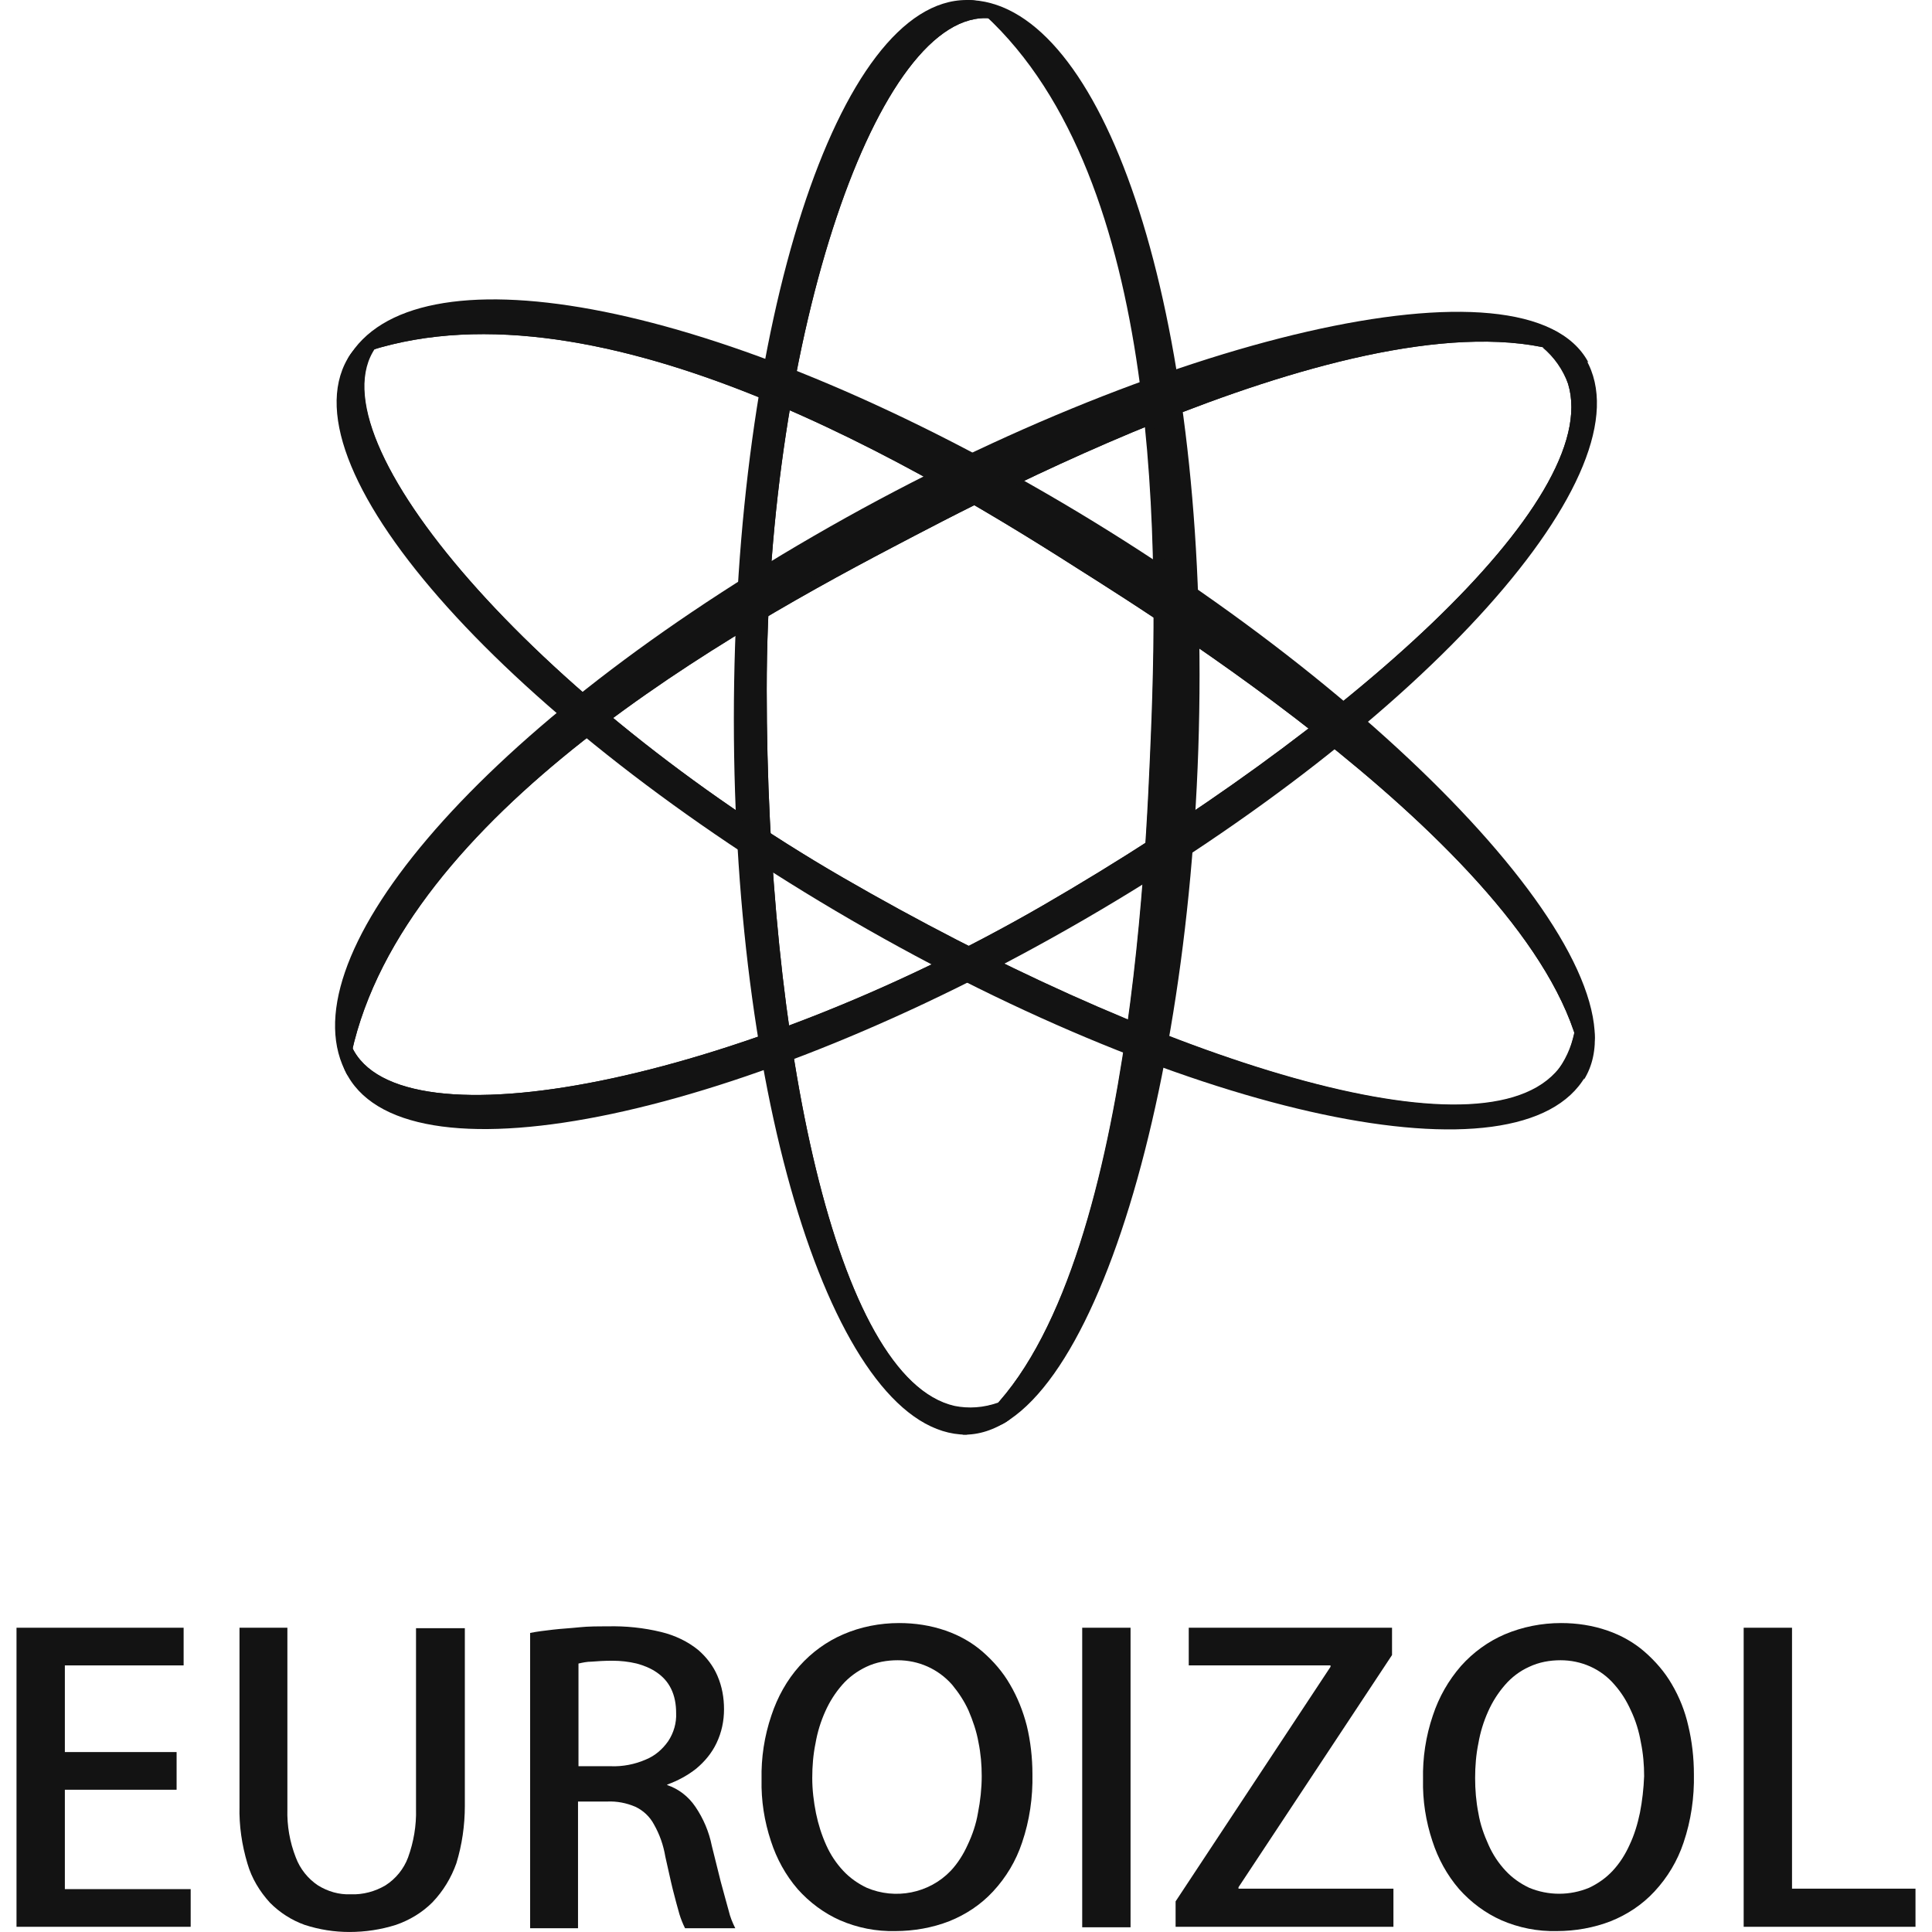 <svg width="88" height="88" viewBox="0 0 88 88" fill="none" xmlns="http://www.w3.org/2000/svg">
<path d="M44.032 0C45.229 -0.021 45.721 0.901 45.123 0.837C40.012 0.344 34.923 15.275 34.923 31.429C34.923 47.347 38.045 62.814 43.476 64.059C43.989 64.166 44.524 64.166 45.016 64.037C45.058 64.016 45.401 63.951 45.443 63.93C45.657 63.865 47.496 64.659 44.011 65.346C38.173 65.346 33.426 50.779 33.426 32.759C33.426 14.739 38.173 0 44.032 0Z" fill="#131313"/>
<path d="M45.464 63.887C45.507 63.866 45.4 64.08 44.695 64.338C44.481 64.402 44.267 64.424 44.053 64.424C36.056 64.424 34.623 36.771 34.623 33.145C34.623 15.125 39.37 0.408 45.229 0.408C45.443 0.644 45.443 0.859 45.122 0.837C40.012 0.344 34.922 15.275 34.922 31.408C34.922 47.347 38.044 62.793 43.476 64.037C44.117 64.166 44.801 64.123 45.464 63.887Z" fill="#131313"/>
<path d="M44.054 0C49.891 0 54.638 12.571 54.638 30.742C54.638 48.913 49.72 65.538 43.84 65.345C51.495 60.132 52.201 38.594 52.415 33.595C52.821 23.856 52.778 6.908 44.054 0Z" fill="#131313"/>
<path d="M44.054 0C44.139 0.021 44.203 0.043 44.289 0.086C51.26 4.741 53.398 17.827 53.078 32.887C52.778 47.239 49.913 62.063 43.861 65.324C51.517 60.111 52.222 38.572 52.436 33.574C52.842 23.834 52.821 6.886 44.096 0H44.054Z" fill="#131313"/>
<path d="M15.828 16.347C16.427 15.274 17.453 15.317 17.09 15.811C14.117 20.015 24.446 31.9 38.388 39.967C52.137 47.925 67.041 52.946 70.848 48.848C71.211 48.462 71.468 47.99 71.596 47.496C71.617 47.432 71.703 47.11 71.724 47.067C71.767 46.853 73.371 45.651 72.216 49.02C69.287 54.104 54.34 50.929 38.794 41.919C23.248 32.908 12.899 21.431 15.828 16.347Z" fill="#131313"/>
<path d="M71.703 47.046C71.703 47.004 71.852 47.197 71.703 47.947C71.638 48.162 71.574 48.355 71.467 48.527C67.469 55.477 42.878 42.885 39.756 41.083C24.189 32.072 13.882 20.595 16.79 15.511C17.089 15.425 17.303 15.553 17.111 15.832C14.139 20.037 24.467 31.922 38.409 39.988C52.158 47.947 67.062 52.967 70.868 48.87C71.275 48.334 71.574 47.711 71.703 47.046Z" fill="#131313"/>
<path d="M15.85 16.326C18.779 11.241 31.994 13.408 47.668 22.482C63.342 31.557 75.253 44.171 72.152 49.17C71.468 39.924 53.249 28.532 49.015 25.851C40.825 20.616 26.156 12.185 15.85 16.326Z" fill="#131313"/>
<path d="M15.85 16.328C15.892 16.263 15.957 16.22 16.042 16.156C23.548 12.423 35.907 17.121 48.759 24.93C61.011 32.374 72.366 42.285 72.152 49.172C71.468 39.926 53.249 28.534 49.015 25.852C40.825 20.618 26.178 12.187 15.85 16.328Z" fill="#131313"/>
<path d="M15.849 49.02C15.229 47.991 15.763 47.111 16.02 47.669C18.158 52.346 33.576 49.299 47.518 41.233C61.267 33.274 73.049 22.826 71.424 17.485C71.275 16.991 70.997 16.541 70.633 16.155L70.312 15.833C70.141 15.683 69.927 13.688 72.237 16.369C75.166 21.453 64.966 32.845 49.399 41.877C33.832 50.908 18.757 54.083 15.849 49.02Z" fill="#131313"/>
<path d="M70.269 15.833C70.226 15.812 70.483 15.79 71.039 16.284C71.189 16.434 71.317 16.605 71.424 16.798C75.422 23.749 52.286 38.809 49.142 40.633C33.575 49.643 18.521 52.861 15.592 47.798C15.677 47.476 15.891 47.39 16.02 47.669C18.158 52.346 33.575 49.299 47.517 41.233C61.267 33.274 73.049 22.827 71.424 17.485C71.189 16.841 70.782 16.262 70.269 15.833Z" fill="#131313"/>
<path d="M15.828 48.978C12.92 43.893 21.388 33.489 37.062 24.414C52.736 15.339 69.565 11.306 72.345 16.498C64.005 12.465 45.081 22.612 40.654 24.929C32.037 29.456 17.411 37.972 15.828 48.978Z" fill="#131313"/>
<path d="M15.828 48.977C15.806 48.892 15.785 48.806 15.785 48.741C16.32 40.353 26.562 31.965 39.713 24.714C52.265 17.785 66.507 12.872 72.323 16.498H72.344C64.005 12.464 45.08 22.612 40.654 24.929C32.036 29.434 17.432 37.95 15.828 48.977Z" fill="#131313"/>
<path d="M2.954 81.52H8.044V79.804H2.954V75.857H8.364V74.141H0.752V87.763H8.685V86.047H2.954V81.52Z" fill="#131313"/>
<path d="M18.949 82.4C18.97 83.151 18.842 83.902 18.585 84.609C18.393 85.124 18.029 85.575 17.559 85.875C17.088 86.154 16.532 86.305 15.976 86.283C15.442 86.305 14.929 86.154 14.48 85.875C14.03 85.575 13.667 85.124 13.475 84.609C13.197 83.902 13.068 83.151 13.09 82.4V74.141H10.909V82.271C10.887 83.151 11.015 84.03 11.272 84.888C11.464 85.553 11.828 86.154 12.299 86.669C12.748 87.12 13.282 87.463 13.881 87.677C14.544 87.892 15.228 87.999 15.912 87.999C16.639 87.999 17.345 87.892 18.029 87.677C18.649 87.463 19.227 87.12 19.697 86.648C20.189 86.133 20.552 85.532 20.788 84.867C21.044 84.03 21.173 83.151 21.173 82.25V74.162H18.949V82.4Z" fill="#131313"/>
<path d="M32.828 85.705C32.7 85.211 32.572 84.653 32.422 84.074C32.294 83.431 32.037 82.83 31.673 82.294C31.353 81.822 30.904 81.479 30.39 81.307V81.285C30.861 81.114 31.31 80.878 31.716 80.556C32.101 80.234 32.422 79.848 32.636 79.397C32.871 78.904 32.978 78.389 32.978 77.853C32.978 77.338 32.892 76.824 32.678 76.33C32.486 75.88 32.187 75.493 31.823 75.171C31.331 74.764 30.733 74.485 30.112 74.335C29.321 74.142 28.487 74.056 27.675 74.078C27.226 74.078 26.798 74.078 26.392 74.12C25.985 74.163 25.558 74.185 25.194 74.228C24.831 74.27 24.467 74.313 24.146 74.378V87.829H26.328V82.058H27.653C28.102 82.037 28.53 82.122 28.936 82.294C29.3 82.465 29.599 82.744 29.792 83.109C30.048 83.56 30.219 84.053 30.305 84.568C30.433 85.126 30.54 85.641 30.647 86.07C30.754 86.498 30.861 86.885 30.946 87.185C31.011 87.399 31.096 87.615 31.203 87.829H33.491C33.363 87.572 33.256 87.314 33.192 87.035C33.085 86.628 32.956 86.198 32.828 85.705ZM29.407 80.149C28.915 80.363 28.359 80.471 27.824 80.449H26.349V75.772C26.541 75.729 26.734 75.686 26.948 75.686C27.204 75.665 27.525 75.644 27.889 75.644C28.273 75.644 28.637 75.686 29 75.772C29.321 75.858 29.642 75.986 29.92 76.18C30.198 76.373 30.412 76.609 30.561 76.909C30.733 77.252 30.797 77.639 30.797 78.025C30.818 78.475 30.69 78.926 30.433 79.312C30.177 79.676 29.834 79.977 29.407 80.149Z" fill="#131313"/>
<path d="M45.999 76.716C45.679 76.159 45.251 75.666 44.759 75.236C44.267 74.807 43.69 74.486 43.07 74.271C42.386 74.035 41.68 73.928 40.953 73.928C40.076 73.928 39.199 74.099 38.408 74.443C37.66 74.764 36.976 75.258 36.42 75.88C35.842 76.523 35.415 77.296 35.137 78.133C34.816 79.077 34.666 80.064 34.688 81.05C34.666 82.015 34.816 82.959 35.115 83.86C35.372 84.654 35.778 85.405 36.334 86.048C36.869 86.649 37.532 87.143 38.259 87.465C39.05 87.808 39.905 87.979 40.782 87.958C41.616 87.958 42.471 87.808 43.241 87.507C43.989 87.207 44.673 86.757 45.23 86.156C45.828 85.512 46.277 84.761 46.555 83.925C46.898 82.916 47.047 81.866 47.026 80.814C47.026 80.064 46.94 79.312 46.769 78.604C46.598 77.939 46.342 77.296 45.999 76.716ZM44.545 82.573C44.46 83.088 44.289 83.581 44.075 84.032C43.882 84.461 43.626 84.869 43.305 85.212C42.321 86.242 40.782 86.542 39.477 85.984C39.071 85.791 38.708 85.534 38.408 85.212C38.087 84.869 37.831 84.482 37.638 84.054C37.425 83.581 37.275 83.11 37.168 82.594C37.061 82.058 36.997 81.522 36.997 80.986C36.997 80.449 37.04 79.913 37.147 79.398C37.232 78.904 37.382 78.411 37.596 77.939C37.788 77.51 38.045 77.103 38.365 76.738C38.665 76.395 39.05 76.116 39.456 75.923C39.905 75.709 40.397 75.622 40.889 75.622C41.83 75.622 42.728 76.009 43.369 76.738C43.669 77.103 43.925 77.489 44.118 77.918C44.31 78.368 44.481 78.862 44.567 79.355C44.673 79.87 44.716 80.385 44.716 80.9C44.716 81.458 44.652 82.037 44.545 82.573Z" fill="#131313"/>
<path d="M51.495 74.141H49.293V87.785H51.495V74.141Z" fill="#131313"/>
<path d="M56.412 85.961L63.405 75.385V74.141H54.146V75.857H60.603V75.921L53.547 86.605V87.763H63.469V86.026H56.412V85.961Z" fill="#131313"/>
<path d="M76.15 76.716C75.829 76.159 75.401 75.666 74.909 75.236C74.418 74.807 73.84 74.486 73.22 74.271C72.536 74.035 71.83 73.928 71.103 73.928C70.226 73.928 69.35 74.099 68.537 74.443C67.789 74.764 67.105 75.258 66.549 75.88C65.971 76.545 65.543 77.296 65.266 78.133C64.945 79.077 64.795 80.064 64.817 81.05C64.795 82.015 64.945 82.959 65.244 83.86C65.501 84.654 65.907 85.405 66.463 86.048C66.998 86.649 67.66 87.143 68.388 87.465C69.179 87.808 70.034 87.979 70.911 87.958C71.745 87.958 72.6 87.808 73.37 87.507C74.118 87.207 74.802 86.757 75.358 86.156C75.957 85.512 76.406 84.761 76.685 83.925C77.026 82.916 77.176 81.866 77.155 80.814C77.155 80.064 77.069 79.312 76.898 78.604C76.749 77.939 76.492 77.296 76.15 76.716ZM74.696 82.573C74.589 83.088 74.439 83.581 74.225 84.032C74.033 84.461 73.776 84.869 73.455 85.212C73.156 85.534 72.792 85.791 72.386 85.984C71.509 86.349 70.526 86.349 69.649 85.984C69.243 85.791 68.879 85.534 68.58 85.212C68.259 84.869 68.003 84.482 67.81 84.054C67.596 83.581 67.425 83.11 67.34 82.594C67.233 82.058 67.19 81.522 67.19 80.986C67.19 80.449 67.233 79.913 67.34 79.398C67.425 78.904 67.575 78.411 67.789 77.939C67.981 77.51 68.238 77.103 68.558 76.738C68.858 76.395 69.221 76.116 69.649 75.923C70.098 75.709 70.59 75.622 71.082 75.622C72.023 75.622 72.921 76.009 73.541 76.738C73.862 77.103 74.097 77.489 74.289 77.918C74.503 78.368 74.653 78.862 74.738 79.355C74.845 79.87 74.888 80.385 74.888 80.9C74.867 81.458 74.802 82.037 74.696 82.573Z" fill="#131313"/>
<path d="M81.624 86.026V74.141H79.422V87.763H87.248V86.026H81.624Z" fill="#131313"/>
</svg>
